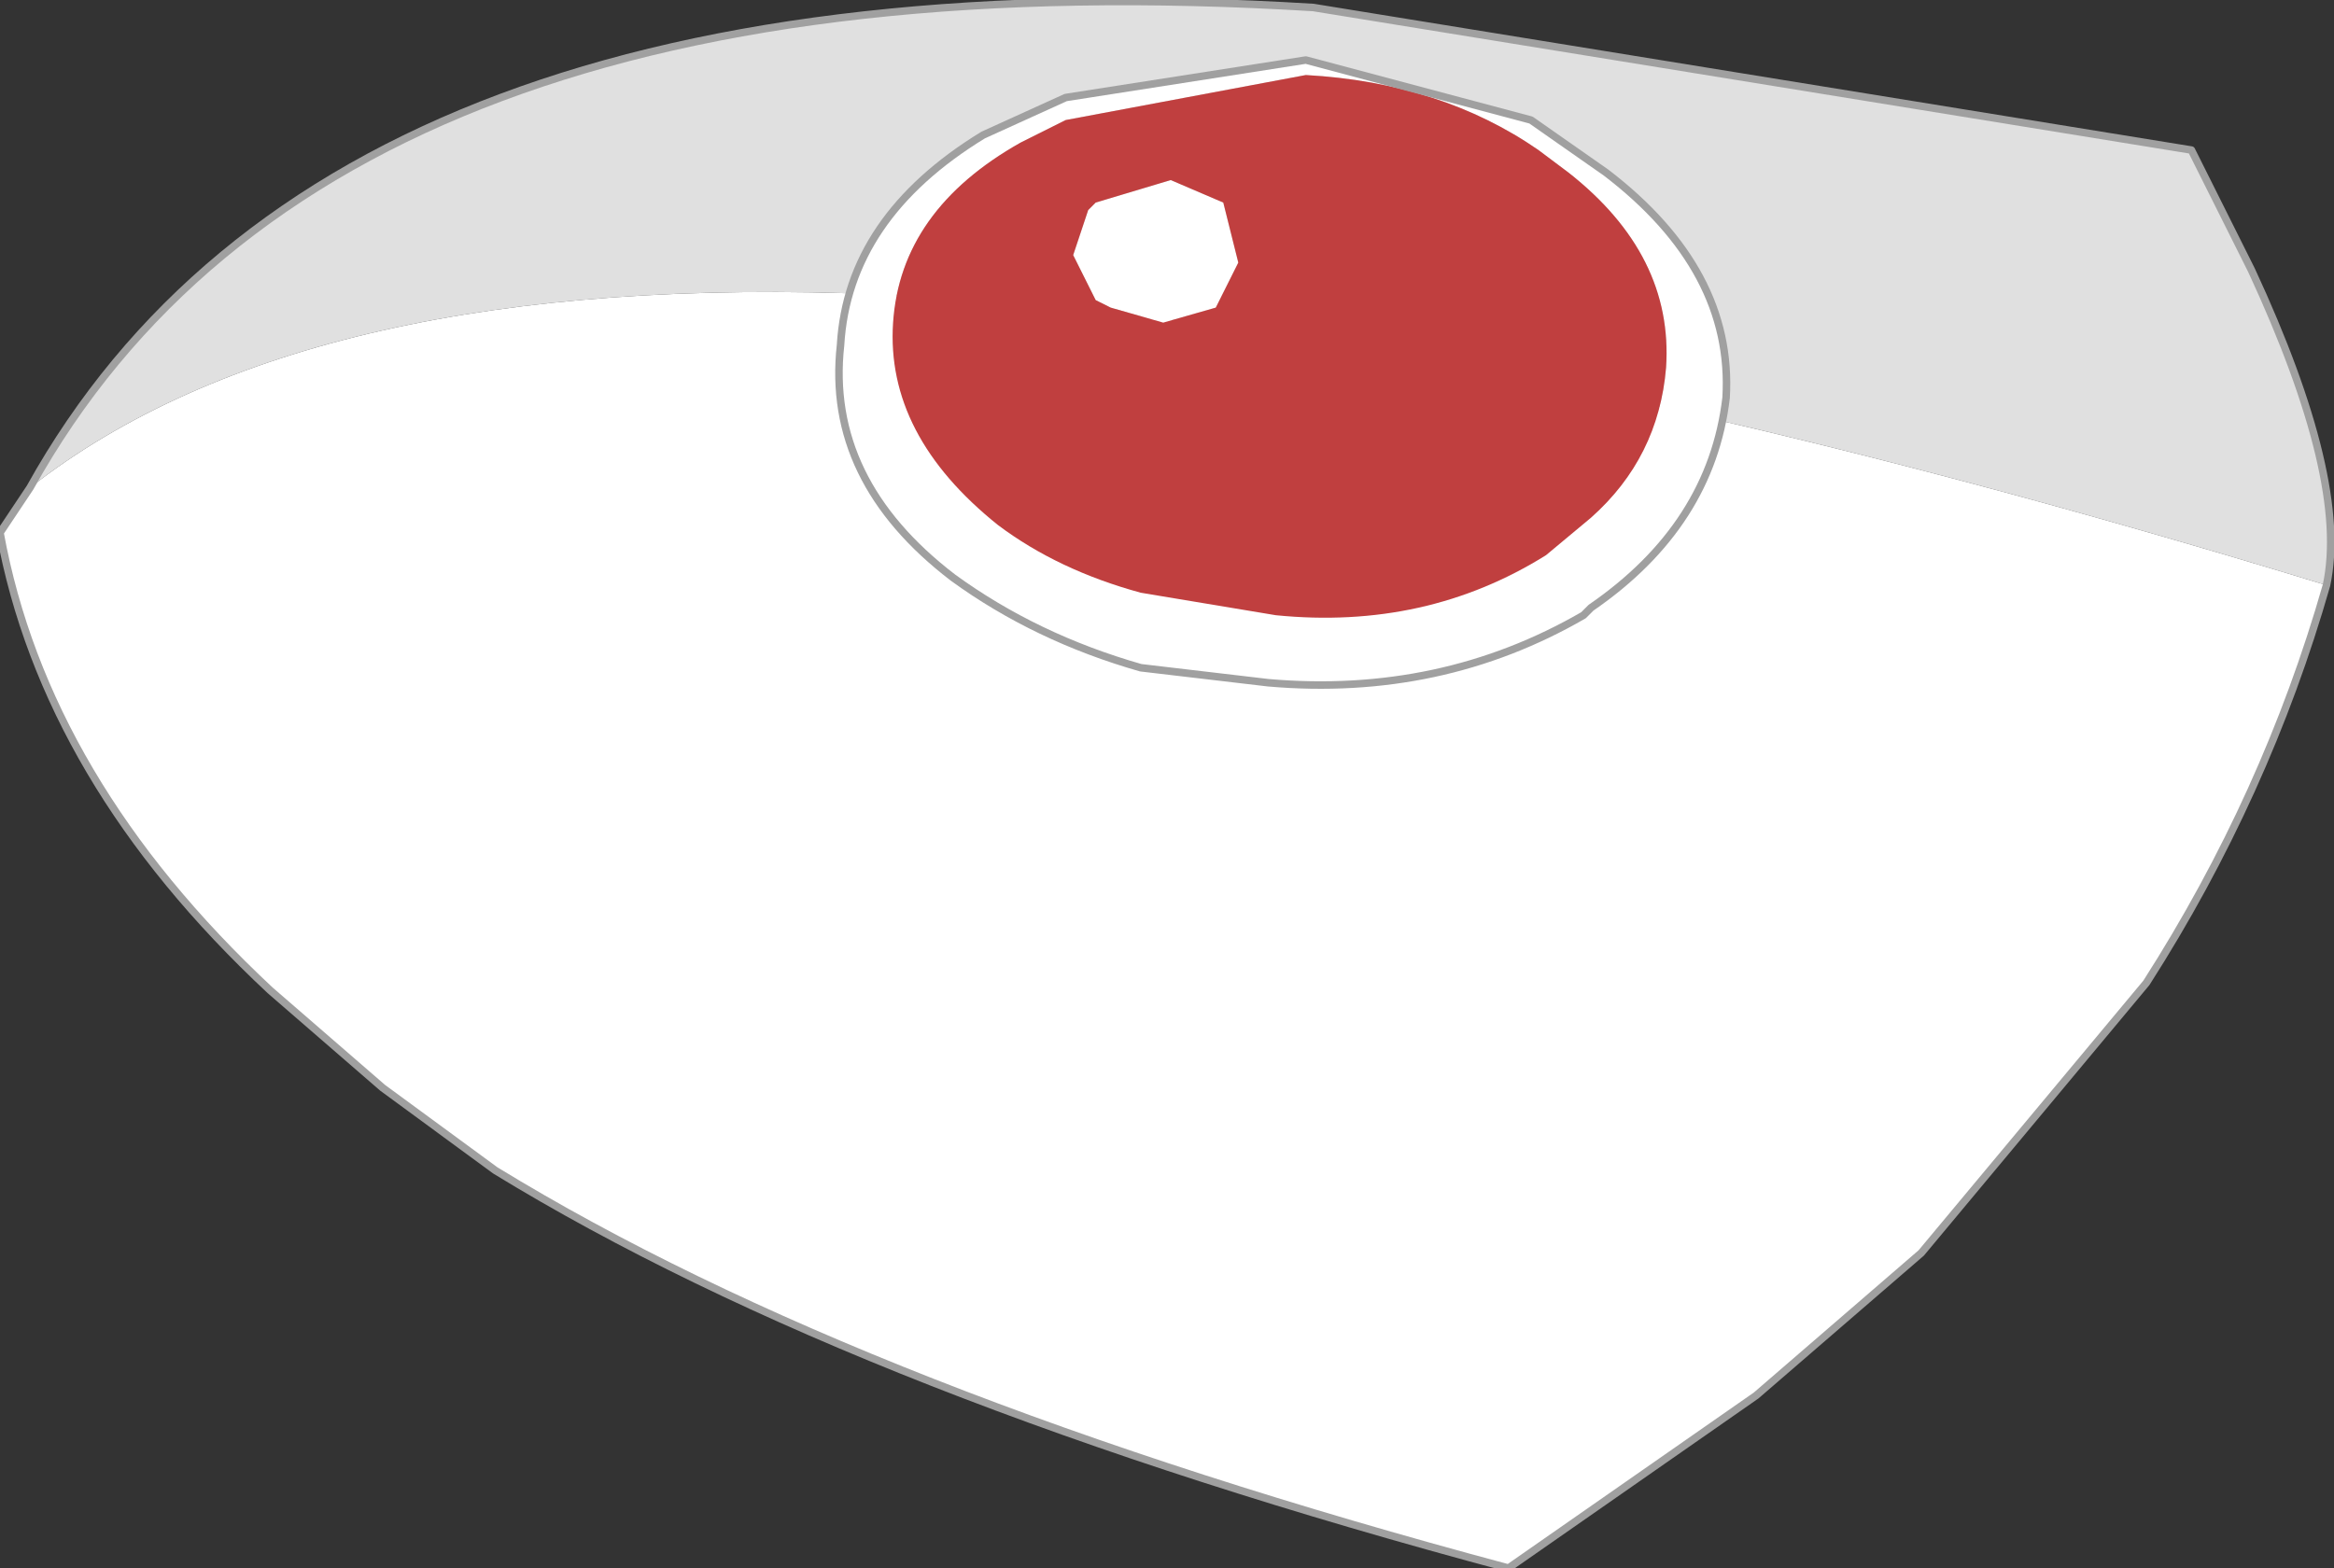 <?xml version="1.0" encoding="UTF-8" standalone="no"?>
<svg xmlns:xlink="http://www.w3.org/1999/xlink" height="10.45px" width="15.55px" xmlns="http://www.w3.org/2000/svg">
  <rect width="100%" height="100%" fill="#333333" stroke="none"/>
  <g transform="matrix(1.0, 0.0, 0.0, 1.0, 7.7, 5.1)">
    <path d="M-7.5 -1.85 Q-5.5 -5.45 1.05 -5.05 L6.9 -4.1 7.3 -3.3 Q7.95 -1.9 7.8 -1.2 -3.8 -4.75 -7.5 -1.85" fill="#e0e0e0" fill-rule="evenodd" stroke="none"/>
    <path d="M7.8 -1.2 Q7.4 0.2 6.6 1.45 L5.1 3.25 4.0 4.2 2.35 5.35 Q-1.95 4.2 -4.4 2.7 L-5.15 2.15 -5.9 1.5 Q-7.4 0.1 -7.7 -1.55 L-7.5 -1.85 Q-3.8 -4.75 7.8 -1.2" fill="#ffffff" fill-rule="evenodd" stroke="none"/>
    <path d="M-7.5 -1.85 Q-5.5 -5.45 1.05 -5.05 L6.9 -4.1 7.3 -3.3 Q7.95 -1.9 7.8 -1.2 7.4 0.2 6.6 1.45 L5.1 3.25 4.0 4.2 2.35 5.35 Q-1.95 4.2 -4.4 2.7 L-5.15 2.15 -5.9 1.5 Q-7.4 0.1 -7.7 -1.55 L-7.5 -1.85 Z" fill="none" stroke="#a0a0a0" stroke-linecap="round" stroke-linejoin="round" stroke-width="0.05"/>
    <path d="M2.55 -4.1 Q1.9 -4.55 1.0 -4.6 L-0.6 -4.3 -0.9 -4.15 Q-1.7 -3.7 -1.75 -2.95 -1.8 -2.2 -1.05 -1.6 -0.65 -1.3 -0.1 -1.15 L0.8 -1.0 Q1.8 -0.9 2.6 -1.4 L2.9 -1.65 Q3.35 -2.05 3.4 -2.65 3.45 -3.4 2.75 -3.95 L2.55 -4.1 M0.1 -3.9 L0.45 -3.75 0.55 -3.35 0.4 -3.05 0.05 -2.95 -0.3 -3.05 -0.4 -3.1 -0.55 -3.4 -0.45 -3.7 -0.4 -3.75 0.1 -3.9 M1.0 -4.7 L2.5 -4.3 3.0 -3.95 Q3.85 -3.3 3.8 -2.45 3.7 -1.6 2.9 -1.05 L2.85 -1.0 Q1.9 -0.45 0.75 -0.55 L-0.1 -0.65 Q-0.8 -0.85 -1.35 -1.25 -2.2 -1.9 -2.1 -2.8 -2.05 -3.65 -1.15 -4.2 L-0.6 -4.45 1.0 -4.7" fill="#ffffff" fill-rule="evenodd" stroke="none"/>
    <path d="M2.55 -4.1 L2.75 -3.95 Q3.45 -3.4 3.4 -2.65 3.35 -2.05 2.9 -1.65 L2.6 -1.4 Q1.8 -0.9 0.8 -1.0 L-0.1 -1.15 Q-0.65 -1.3 -1.05 -1.6 -1.8 -2.2 -1.75 -2.95 -1.7 -3.7 -0.9 -4.15 L-0.6 -4.3 1.0 -4.6 Q1.9 -4.55 2.55 -4.1 M0.1 -3.9 L-0.4 -3.75 -0.45 -3.7 -0.55 -3.4 -0.4 -3.1 -0.3 -3.05 0.05 -2.95 0.4 -3.05 0.55 -3.35 0.45 -3.75 0.1 -3.9" fill="#c03f3f" fill-rule="evenodd" stroke="none"/>
    <path d="M1.0 -4.7 L-0.6 -4.45 -1.15 -4.2 Q-2.05 -3.65 -2.1 -2.8 -2.2 -1.9 -1.35 -1.25 -0.8 -0.85 -0.1 -0.65 L0.75 -0.55 Q1.9 -0.45 2.85 -1.0 L2.9 -1.05 Q3.7 -1.6 3.8 -2.45 3.85 -3.3 3.0 -3.95 L2.5 -4.3 1.0 -4.7 Z" fill="none" stroke="#a0a0a0" stroke-linecap="round" stroke-linejoin="round" stroke-width="0.05"/>
  </g>
</svg>
